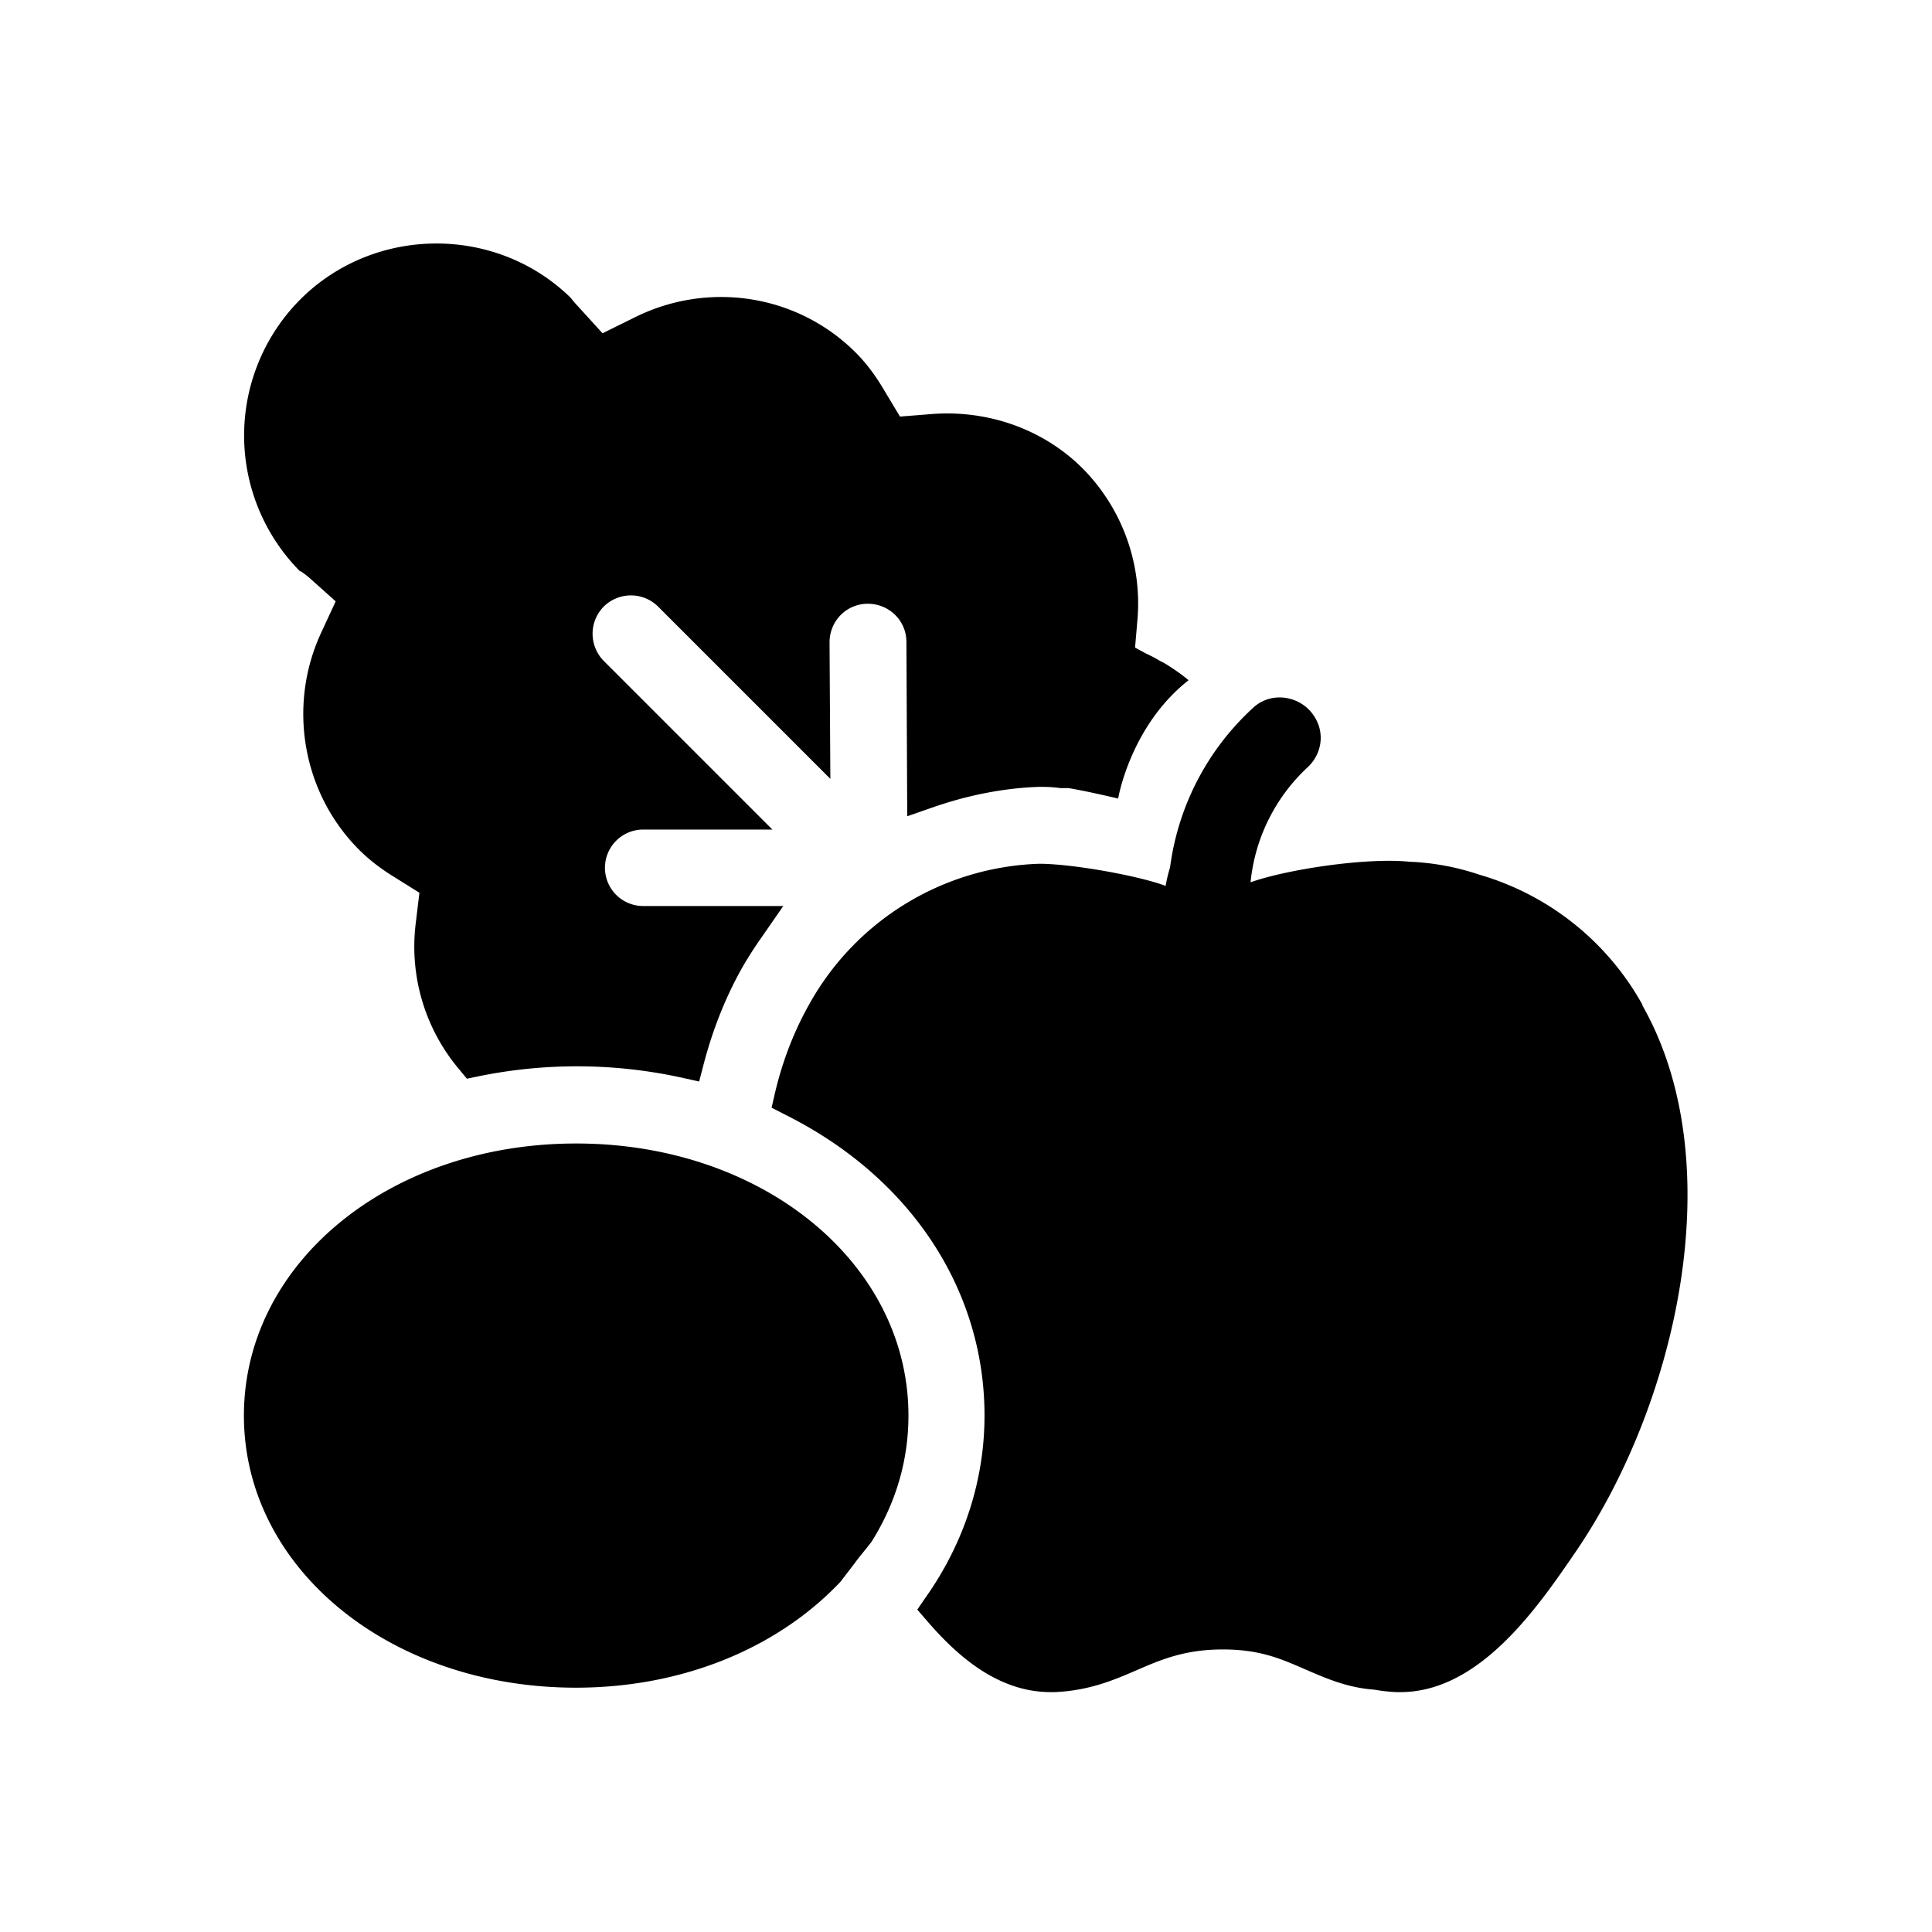 <svg xmlns="http://www.w3.org/2000/svg" viewBox="0 0 48 48"><title>Voeding</title><path d="M7.46 14.2a4.792 4.792 0 0 1 0-6.76c1.83-1.83 4.85-1.86 6.71-.05.09.11.14.17.19.22l.61.67.81-.4c1.84-.91 4.04-.56 5.48.88.25.25.48.55.71.94l.39.65.75-.06c1.42-.12 2.81.37 3.79 1.35a4.77 4.77 0 0 1 1.36 3.75l-.06.7.28.15c.13.06.24.12.34.18l.1.05c.41.25.61.43.61.43-1.45 1.14-1.75 2.94-1.75 2.94-.55-.13-.94-.21-1.23-.26h-.21c-.14-.02-.29-.03-.43-.03h-.11c-.85.03-1.73.2-2.6.5l-.66.23-.02-4.33c0-.53-.43-.95-.96-.95s-.95.43-.95.96l.02 3.39-4.28-4.28a.96.96 0 0 0-1.35 0 .96.96 0 0 0 0 1.35l4.19 4.19h-3.21a.95.95 0 1 0 0 1.9h3.48l-.54.78c-.17.24-.33.49-.48.75-.4.71-.72 1.5-.95 2.37l-.12.46-.45-.1a12.18 12.18 0 0 0-5.03-.03l-.29.06-.19-.23a4.723 4.723 0 0 1-1.08-3.64l.09-.75-.64-.4c-.34-.21-.62-.43-.86-.67-1.4-1.4-1.78-3.56-.95-5.37l.37-.8-.66-.59s-.07-.06-.1-.08l-.11-.08Zm6.85 14.21c-4.63 0-8.25 2.97-8.25 6.76s3.62 6.76 8.25 6.76c2.6 0 4.98-.95 6.57-2.63l.36-.47c.1-.14.24-.3.41-.52.61-.97.92-2.03.92-3.14 0-3.79-3.63-6.76-8.25-6.76Zm26.5-3.44a6.802 6.802 0 0 0-4.06-3.24c-.59-.2-1.19-.3-1.73-.32-1.07-.11-3.05.19-3.95.51a4.5 4.5 0 0 1 1.41-2.85c.36-.33.44-.85.18-1.26-.32-.52-1.05-.65-1.51-.24a6.52 6.52 0 0 0-2.08 3.98c-.04.13-.08.28-.11.46-.66-.25-2.32-.55-3.14-.55a6.79 6.79 0 0 0-5.72 3.5c-.36.64-.65 1.37-.84 2.17l-.09.39.35.18c3.1 1.55 4.94 4.34 4.94 7.47 0 1.59-.5 3.15-1.45 4.5l-.22.32.25.29c.65.75 1.68 1.76 3.06 1.76h.11c.85-.04 1.44-.29 2.02-.54.62-.27 1.21-.52 2.15-.52s1.46.24 2.06.5c.51.22 1.03.45 1.71.5.17.03.34.05.54.06h.1c1.97 0 3.41-2.1 4.36-3.49 2.48-3.63 3.9-9.62 1.65-13.58Z"/></svg>
